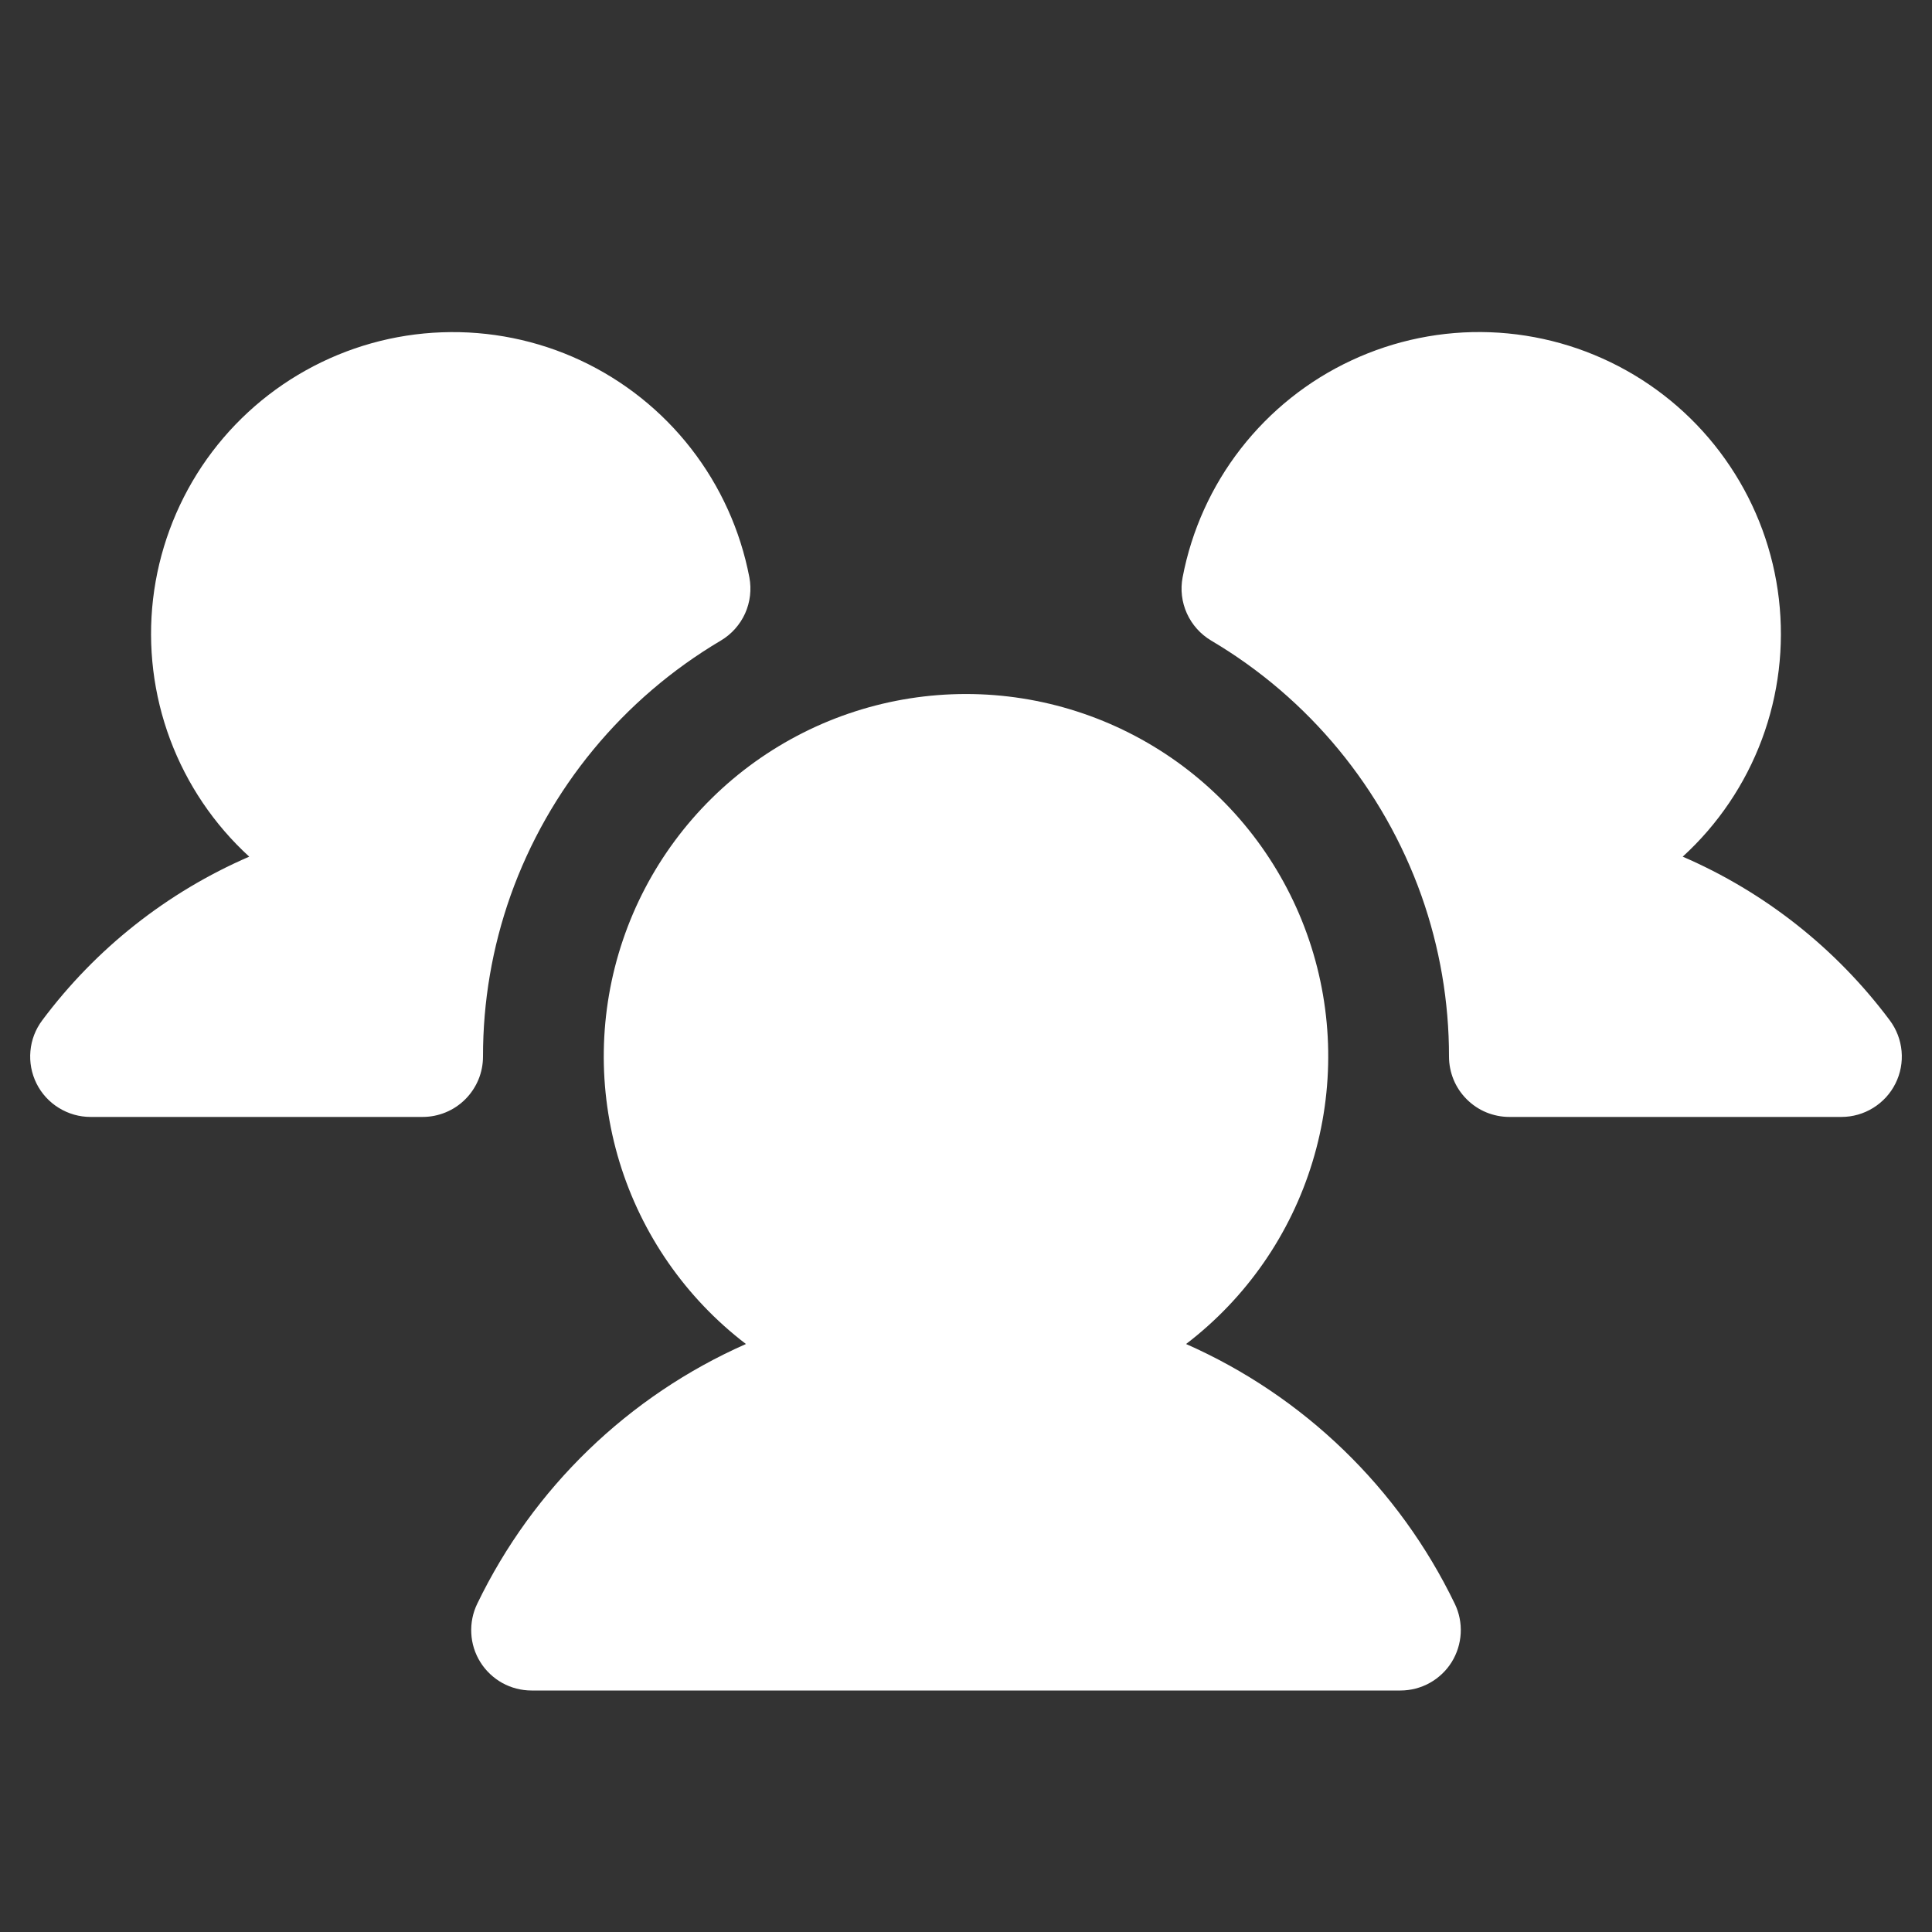 <svg width="32" height="32" viewBox="0 0 32 32" fill="none" xmlns="http://www.w3.org/2000/svg">
<rect x="0" y="0" width="32" height="32" fill="#333333" stroke="none"/>
<path d="M8 17.5C8 17.632 7.974 17.762 7.924 17.883C7.873 18.004 7.8 18.114 7.707 18.207C7.614 18.3 7.504 18.374 7.382 18.424C7.261 18.474 7.131 18.5 7 18.5H7L1.499 18.5C1.314 18.5 1.132 18.448 0.974 18.35C0.816 18.253 0.688 18.113 0.605 17.947C0.522 17.78 0.487 17.594 0.504 17.409C0.52 17.224 0.588 17.048 0.7 16.899C1.586 15.712 2.768 14.777 4.128 14.189C3.544 13.655 3.095 12.989 2.818 12.248C2.541 11.506 2.444 10.709 2.535 9.923C2.627 9.136 2.904 8.383 3.343 7.724C3.783 7.066 4.372 6.521 5.064 6.135C5.755 5.749 6.528 5.532 7.319 5.504C8.11 5.475 8.897 5.634 9.615 5.969C10.332 6.304 10.96 6.804 11.446 7.429C11.932 8.054 12.263 8.785 12.412 9.563C12.45 9.765 12.425 9.974 12.341 10.161C12.256 10.348 12.116 10.505 11.939 10.61C10.32 11.568 9.087 13.062 8.456 14.835C8.153 15.691 7.999 16.592 8 17.5ZM31.3 16.899C30.413 15.711 29.231 14.777 27.871 14.189C28.456 13.655 28.905 12.989 29.182 12.248C29.459 11.506 29.555 10.709 29.464 9.922C29.373 9.136 29.096 8.382 28.656 7.724C28.217 7.065 27.627 6.521 26.936 6.135C26.245 5.749 25.472 5.532 24.68 5.503C23.889 5.474 23.102 5.634 22.385 5.969C21.667 6.303 21.04 6.804 20.553 7.429C20.067 8.053 19.736 8.785 19.588 9.562C19.549 9.764 19.574 9.973 19.659 10.161C19.744 10.348 19.884 10.505 20.061 10.61C21.68 11.567 22.912 13.062 23.543 14.834C23.846 15.69 24.001 16.592 24 17.5C24 17.631 24.026 17.761 24.076 17.883C24.126 18.004 24.2 18.114 24.293 18.207C24.386 18.3 24.496 18.374 24.617 18.424C24.739 18.474 24.869 18.5 25 18.5L30.5 18.5C30.686 18.5 30.868 18.448 31.026 18.35C31.184 18.252 31.312 18.113 31.395 17.946C31.478 17.78 31.513 17.594 31.496 17.409C31.479 17.224 31.411 17.047 31.3 16.899L31.3 16.899ZM19.645 22.261C20.642 21.499 21.374 20.444 21.739 19.244C22.105 18.044 22.085 16.759 21.683 15.571C21.281 14.383 20.516 13.351 19.497 12.62C18.477 11.889 17.254 11.495 16 11.495C14.745 11.495 13.523 11.889 12.503 12.62C11.484 13.351 10.719 14.383 10.317 15.571C9.915 16.759 9.895 18.044 10.26 19.244C10.626 20.444 11.358 21.499 12.355 22.261C10.408 23.121 8.831 24.645 7.905 26.562C7.831 26.714 7.797 26.883 7.806 27.052C7.814 27.222 7.866 27.386 7.956 27.53C8.046 27.674 8.171 27.792 8.319 27.875C8.468 27.957 8.635 28 8.804 28H23.196C23.365 28 23.532 27.957 23.68 27.875C23.829 27.792 23.954 27.674 24.044 27.53C24.133 27.386 24.185 27.222 24.194 27.052C24.203 26.883 24.169 26.714 24.095 26.562C23.169 24.645 21.592 23.121 19.645 22.261Z" fill="white"/>
</svg>
